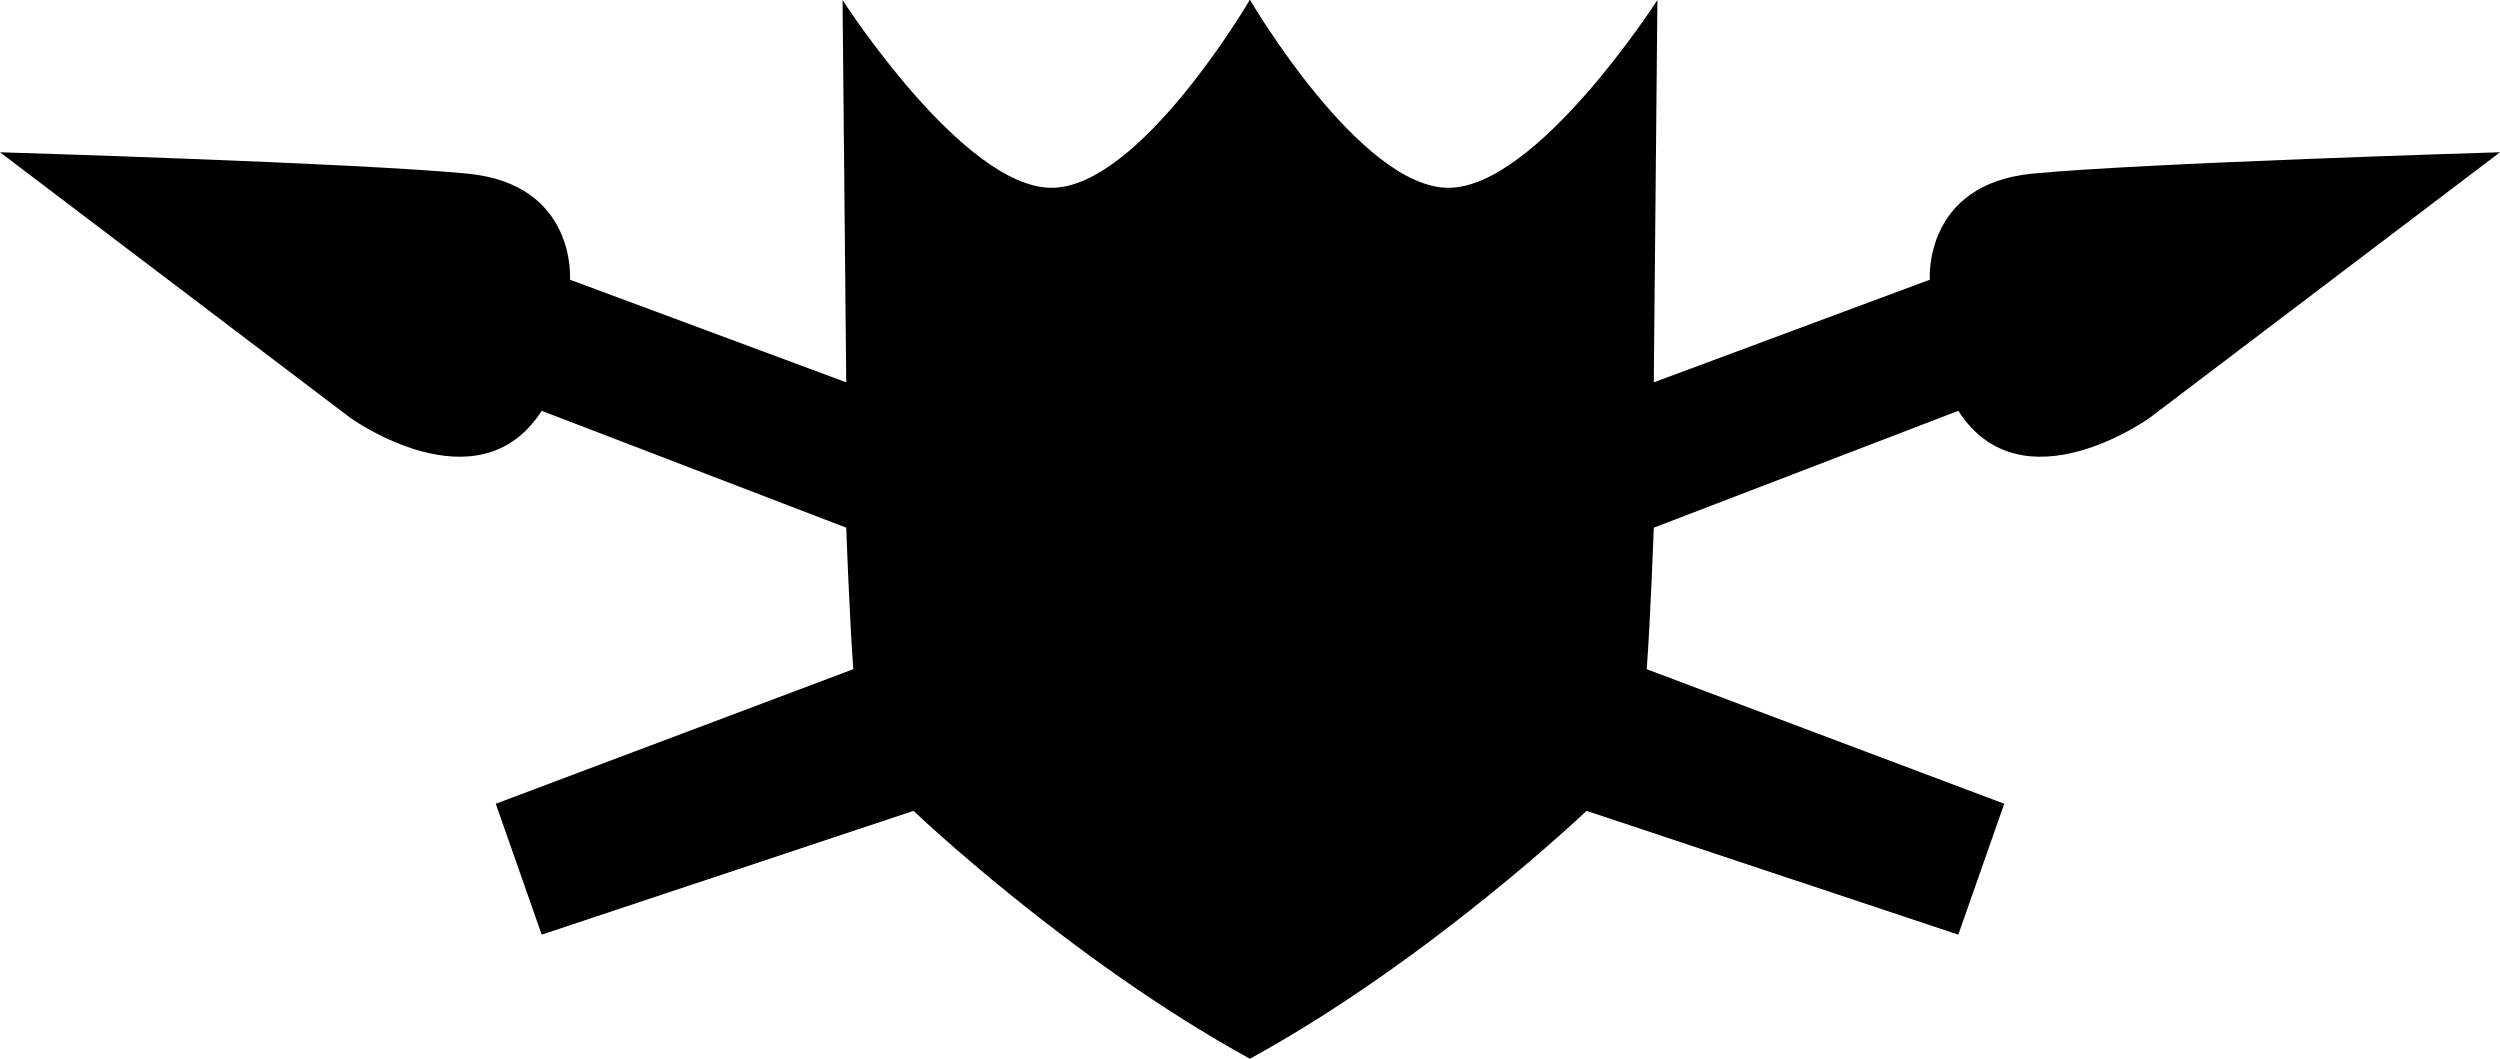 <svg xmlns="http://www.w3.org/2000/svg" width="494.382" height="209.354"><path d="M247.136 209.354c-35.696-19.615-66.49-49.006-66.49-49.006l-73.523 24.48-9.083-25.883 70.708-26.613c-.72-9.083-1.403-27.978-1.403-27.978L107.123 81.24c-12.581 19.579-37.828 1.403-37.828 1.403L0 30.111s70.708 2.123 92.41 4.218c21.71 2.086 20.307 20.982 20.307 20.982l54.628 20.298L166.615 0s23.835 37.135 41.327 37.135S247.136 0 247.136 0h.074s21.701 37.135 39.23 37.135C303.924 37.135 327.758 0 327.758 0l-.72 75.61 54.591-20.3s-1.366-18.895 20.345-20.98c21.701-2.096 92.41-4.22 92.41-4.22l-69.305 52.533s-25.237 18.176-37.819-1.403l-60.222 23.114s-.683 18.895-1.403 27.978l70.708 26.613-9.083 25.883-73.523-24.48s-30.794 29.39-66.526 49.006z"/></svg>